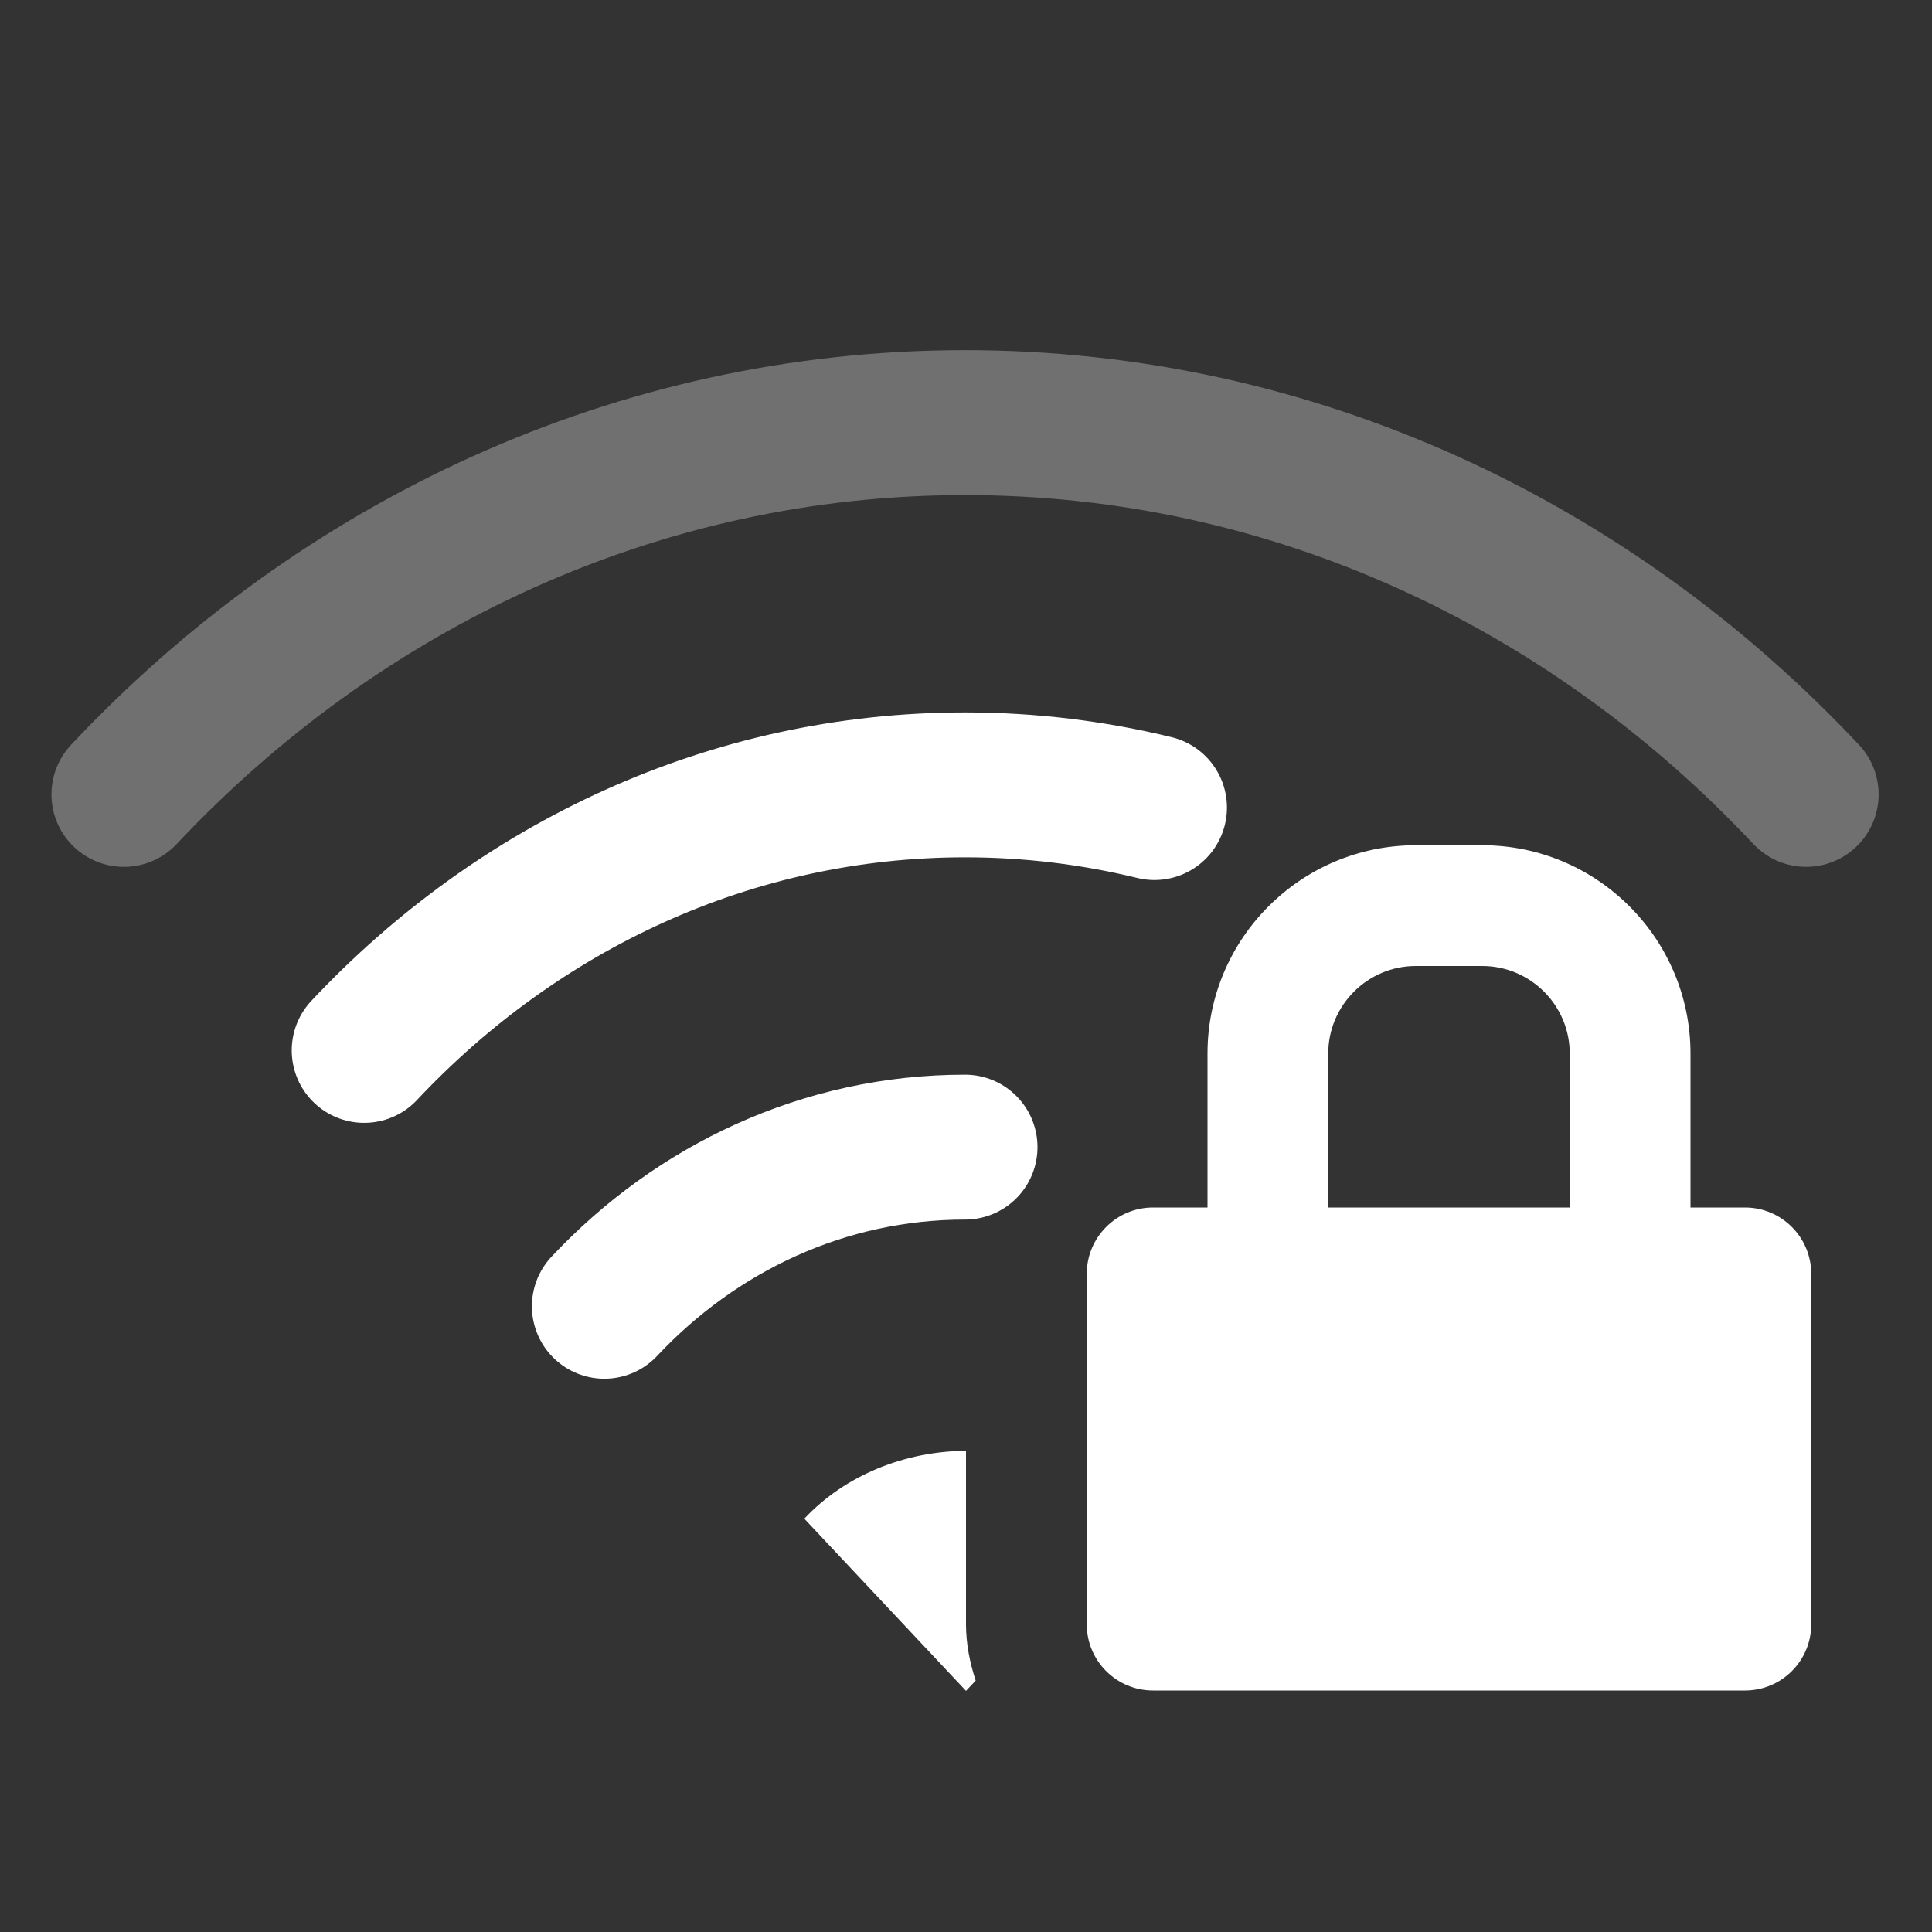 <?xml version="1.0" encoding="UTF-8"?>
<svg width="16px" height="16px" viewBox="0 0 16 16" version="1.1" xmlns="http://www.w3.org/2000/svg" xmlns:xlink="http://www.w3.org/1999/xlink">
    <rect x="0" y="0" width="16" height="16" fill="#333333" stroke="none"/>
    <!-- Generator: Sketch 41.2 (35397) - http://www.bohemiancoding.com/sketch -->
    <title>network-wireless-signal-high-secure-symbolic</title>
    <desc>Created with Sketch.</desc>
    <defs></defs>
    <g id="Page-1" stroke="none" stroke-width="1" fill="none" fill-rule="evenodd">
        <g id="network-wireless-signal-high-secure-symbolic">
            <g id="Group-8">
                <polygon id="Fill-48" opacity="0" points="0 16 16 16 16 0 0 0"></polygon>
                <path d="M8,12.015 C7.498,12.018 7.001,12.214 6.661,12.577 L8,14.003 L8.08,13.918 C8.032,13.77 8,13.615 8,13.451 L8,12.015 Z" id="Fill-331" fill="#FFFFFF"></path>
                <path d="M11,8.725 C11,8.326 11.325,8 11.725,8 L12.275,8 C12.675,8 13,8.326 13,8.725 L13,10 L11,10 L11,8.725 Z M14.451,10 L14,10 L14,8.725 C14,7.774 13.227,7 12.275,7 L11.725,7 C10.773,7 10,7.774 10,8.725 L10,10 L9.549,10 C9.246,10 9,10.246 9,10.55 L9,13.451 C9,13.755 9.246,14 9.549,14 L14.451,14 C14.754,14 15,13.755 15,13.451 L15,10.55 C15,10.246 14.754,10 14.451,10 L14.451,10 Z" id="Fill-334" fill="#FFFFFF"></path>
            </g>
            <path d="M1.026,6.579 C2.811,4.678 5.275,3.5 7.992,3.5 C10.71,3.5 13.174,4.678 14.958,6.579" id="Stroke-132" stroke="#FFFFFF" stroke-width="1.2" stroke-linecap="round" opacity="0.3"></path>
            <path d="M3.016,8.699 C4.291,7.341 6.051,6.5 7.992,6.5 C8.531,6.5 9.056,6.565 9.561,6.688" id="Stroke-134" stroke="#FFFFFF" stroke-width="1.2" stroke-linecap="round"></path>
            <path d="M5.005,10.818 C5.769,10.004 6.825,9.5 7.992,9.5" id="Stroke-136" stroke="#FFFFFF" stroke-width="1.2" stroke-linecap="round"></path>
        </g>
    </g>
</svg>